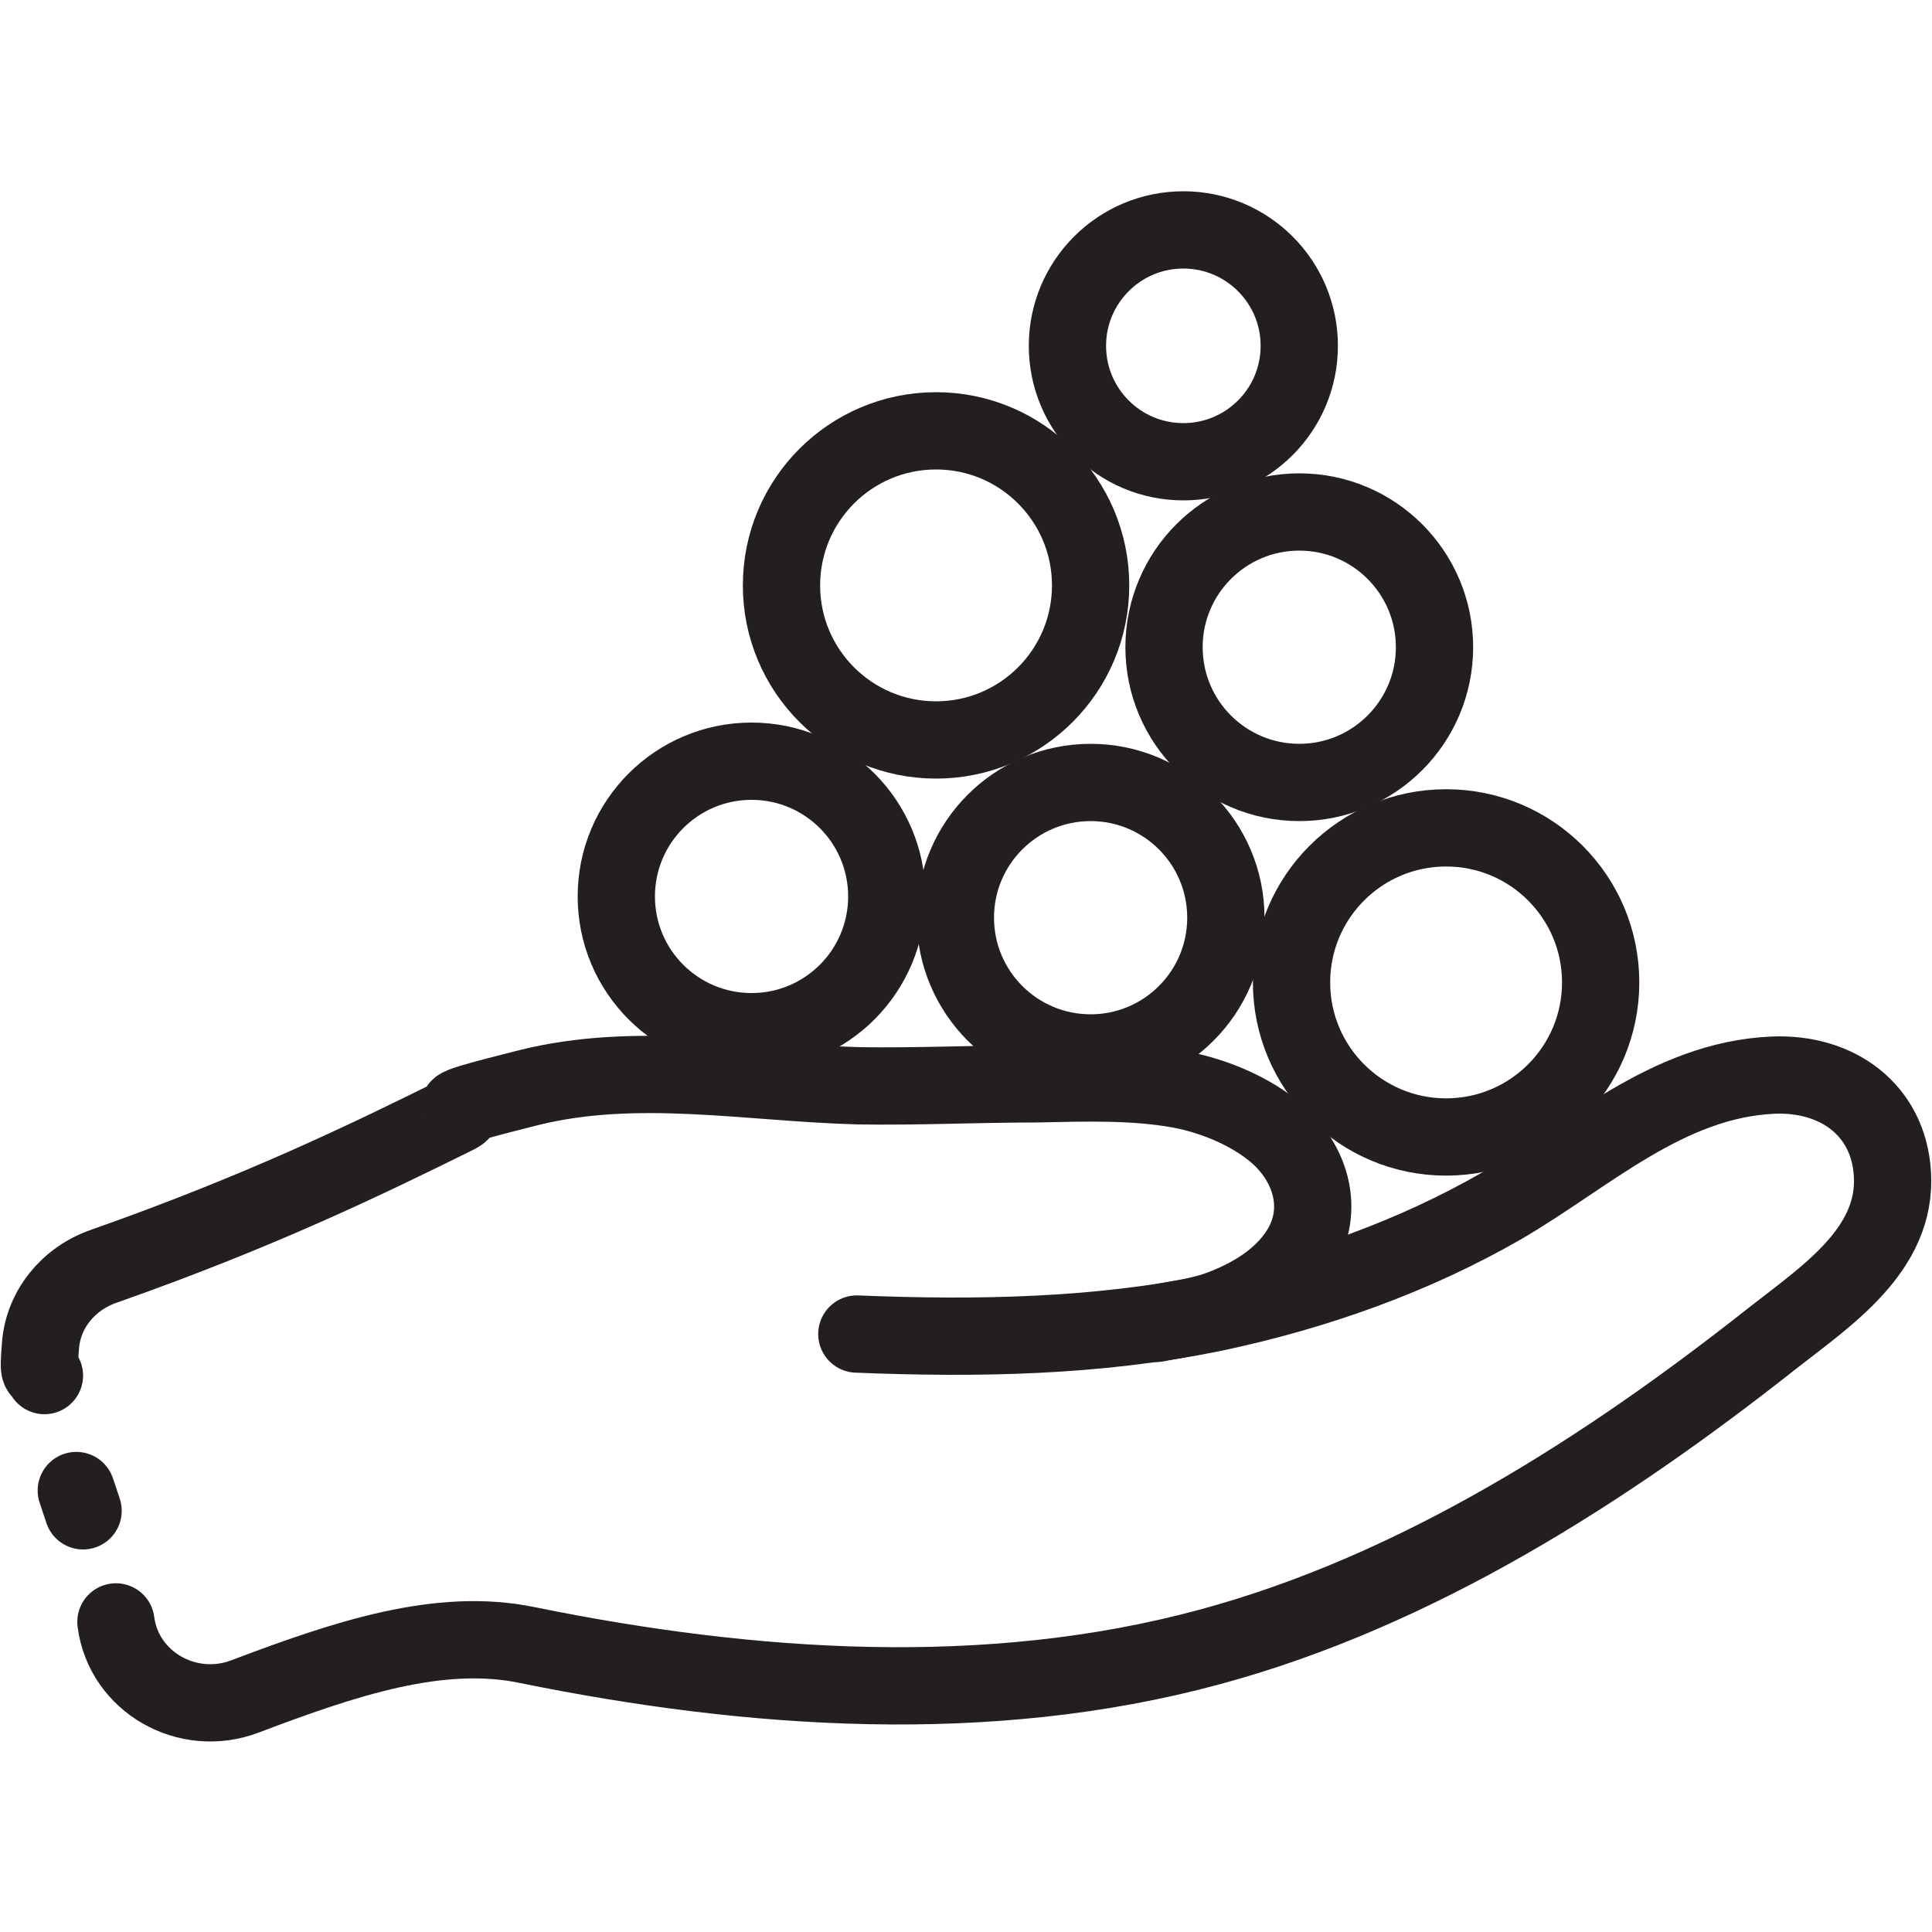 <?xml version="1.0" encoding="UTF-8"?><svg id="Layer_2" xmlns="http://www.w3.org/2000/svg" viewBox="0 0 200 200"><defs><style>.cls-1{fill:none;stroke:#231f20;stroke-linecap:round;stroke-linejoin:round;stroke-width:8px;}</style></defs><path class="cls-1" d="M12,167.9c.8,6.2,7.4,10,13.4,7.7,10.3-3.9,20.1-7.2,29.2-5.3,23.1,4.7,47.7,6.4,70.6.2,21.5-5.8,41.1-18.4,58.2-31.9,5.6-4.4,13-9.2,12.5-17.1-.4-6.6-5.7-10.5-12.4-10.2-10.9.5-19.1,8.3-28,13.5-9.2,5.3-19.4,8.9-29.8,11.1-12.2,2.5-24.6,2.7-37,2.2"/><line class="cls-1" x1="7.9" y1="154.3" x2="8.6" y2="156.4"/><path class="cls-1" d="M119.7,137c2.4-.5,4.6-.7,6.9-1.6,3.1-1.2,6-3,7.8-5.7,3-4.5,1.2-9.8-2.9-12.9-2.6-2-6.1-3.4-9.3-4-4.9-.9-10.1-.7-15-.6-6.1,0-12.2.3-18.3.2-11.4-.3-23-2.6-34.2.2s-5.5,1.8-7.4,2.8c-9.3,4.6-20.4,10-36.6,15.7-3.7,1.3-6.2,4.5-6.5,8.1s0,2.2.4,3.2h0"/><circle class="cls-1" cx="149.7" cy="101.7" r="16"/><circle class="cls-1" cx="96.9" cy="60.6" r="16"/><circle class="cls-1" cx="122.5" cy="35.8" r="12"/><circle class="cls-1" cx="77.8" cy="92.8" r="14"/><circle class="cls-1" cx="112.9" cy="95" r="14"/><circle class="cls-1" cx="134.5" cy="67" r="14"/></svg>